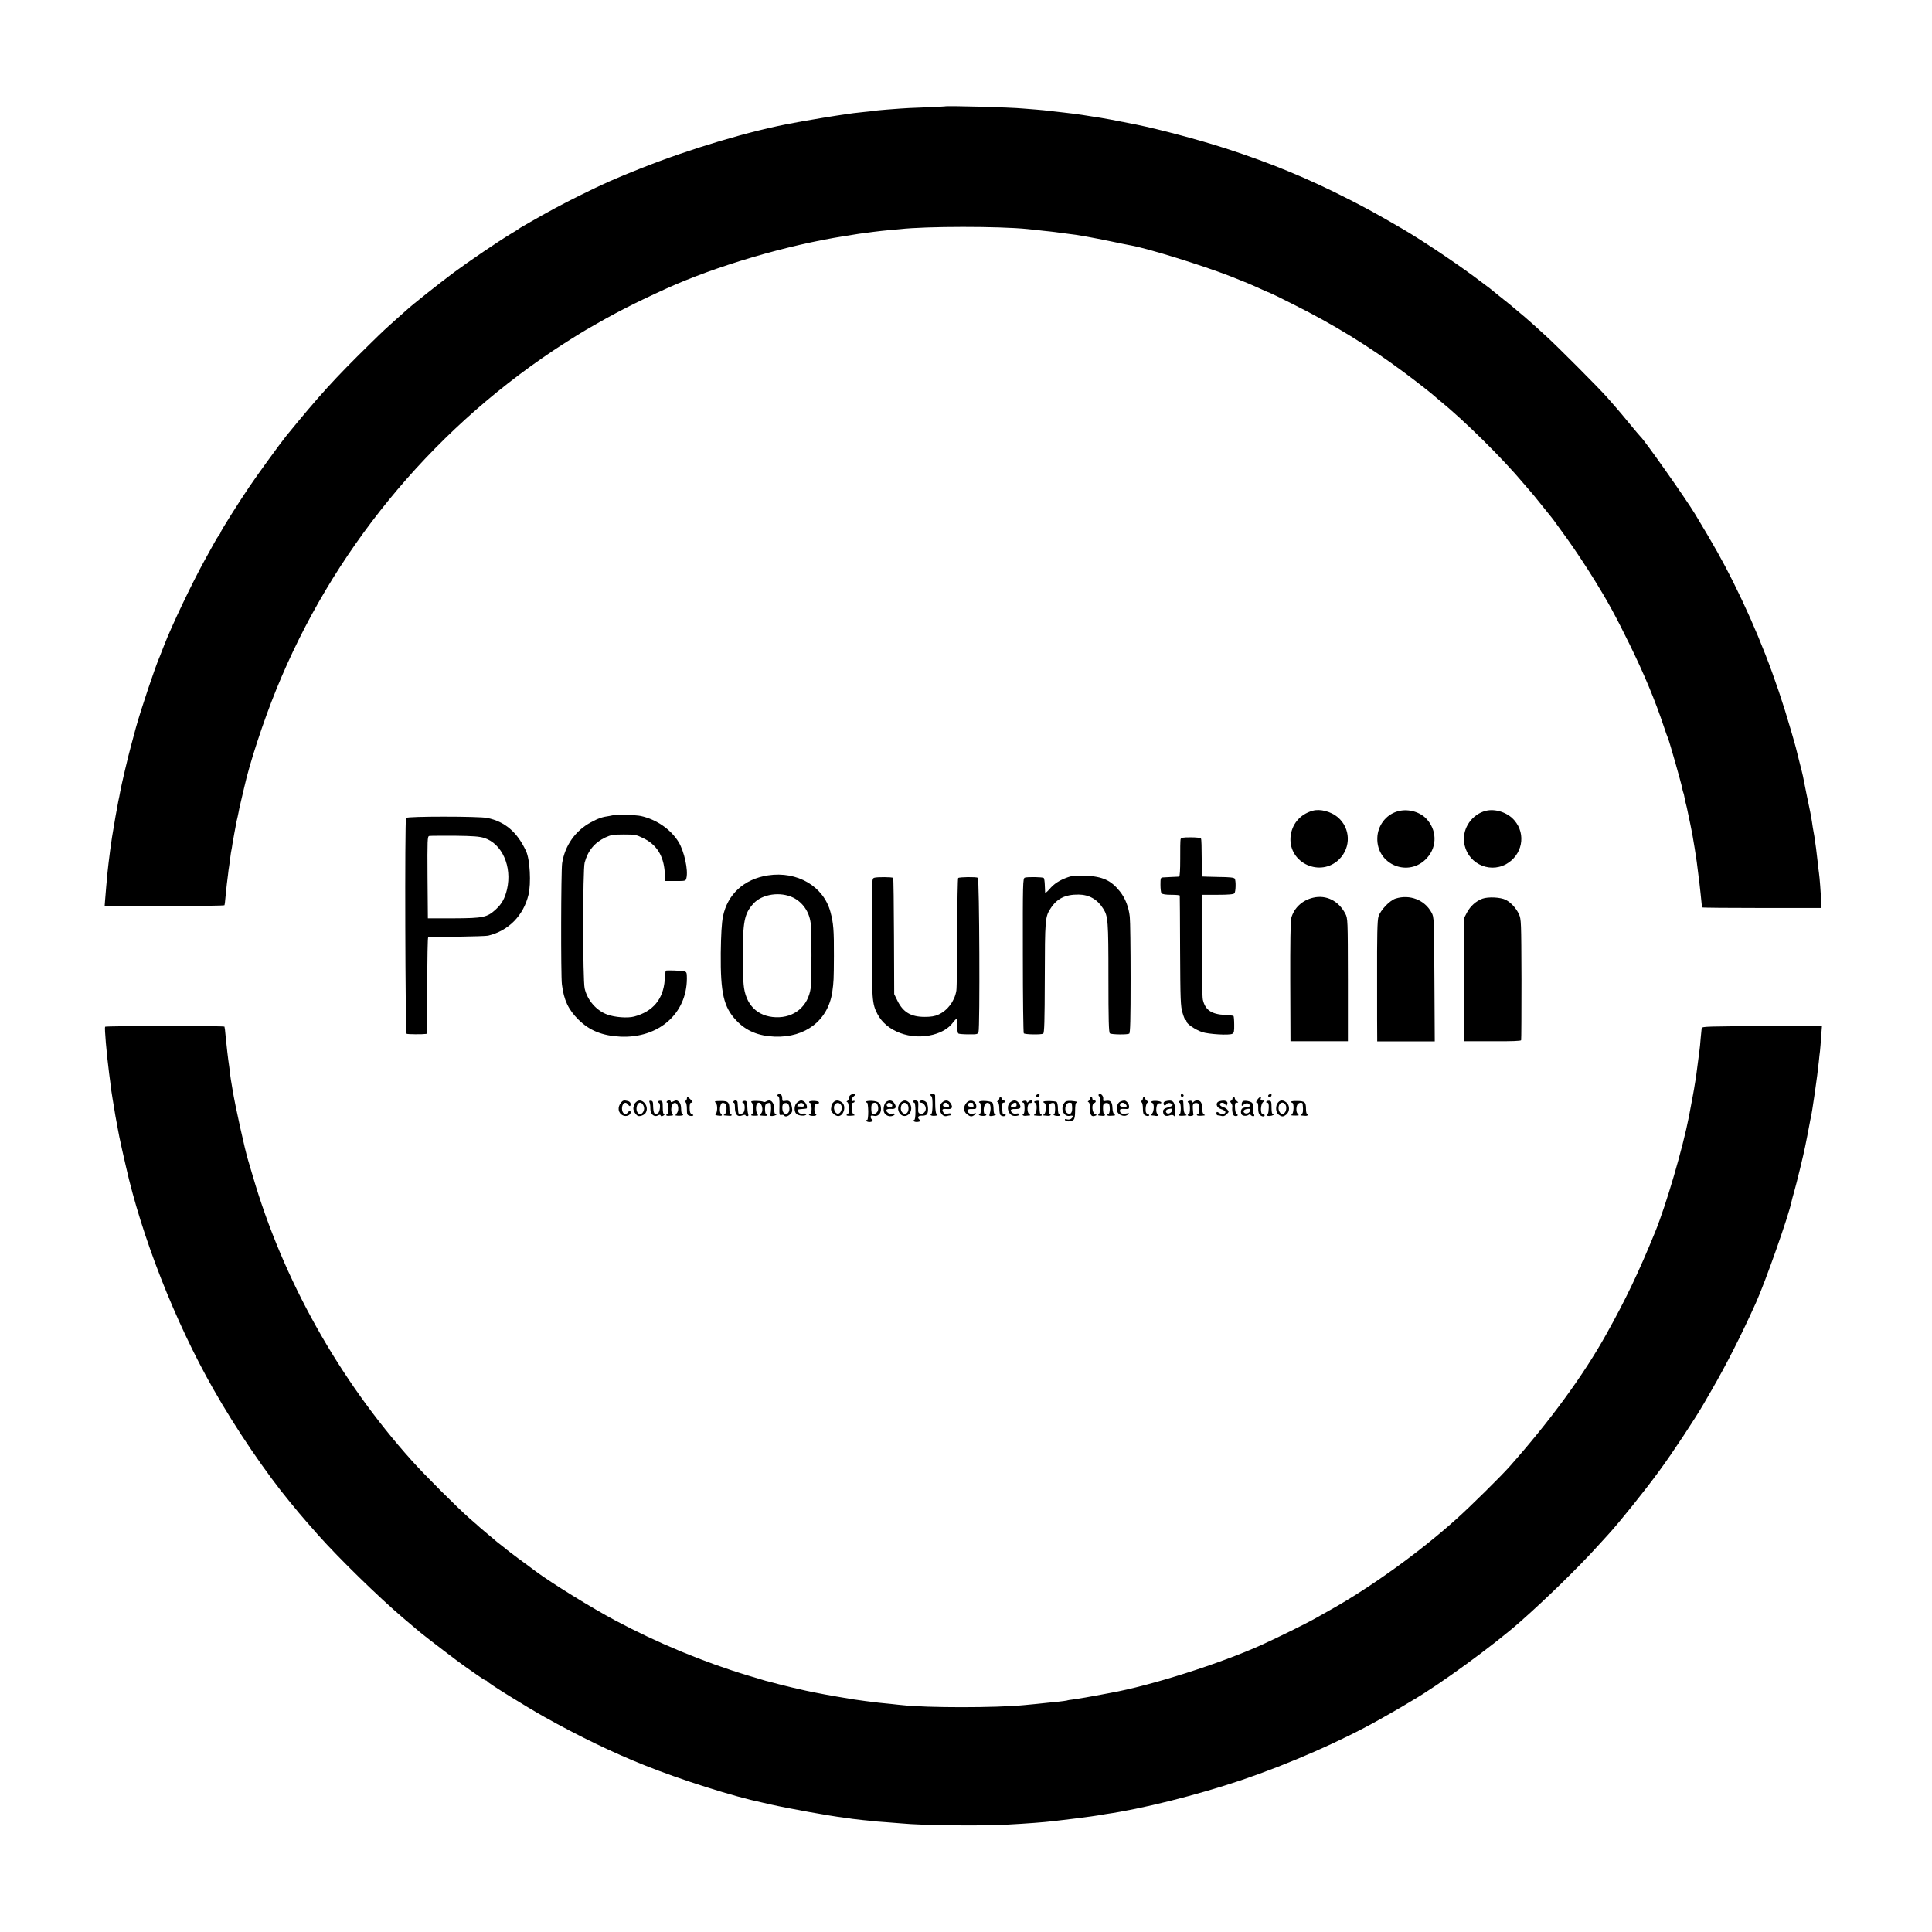 <?xml version="1.0" standalone="no"?>
<!DOCTYPE svg PUBLIC "-//W3C//DTD SVG 20010904//EN"
 "http://www.w3.org/TR/2001/REC-SVG-20010904/DTD/svg10.dtd">
<svg version="1.0" xmlns="http://www.w3.org/2000/svg"
 width="1682pt" height="1682pt" viewBox="0 0 1682 1682"
 preserveAspectRatio="xMidYMid meet">
<g transform="translate(0,1682) scale(0.1,-0.1)"
fill="#000000" stroke="none">
<path d="M8227 15894 c-1 -1 -81 -5 -177 -9 -96 -3 -191 -8 -210 -10 -19 -2
-73 -6 -120 -9 -47 -4 -96 -8 -110 -11 -14 -2 -54 -7 -90 -10 -36 -4 -76 -8
-90 -10 -14 -2 -45 -7 -70 -10 -74 -10 -324 -51 -375 -61 -16 -3 -50 -9 -75
-14 -369 -66 -894 -222 -1334 -397 -215 -85 -326 -134 -531 -236 -149 -74
-265 -136 -441 -237 -17 -10 -42 -24 -55 -32 -13 -7 -26 -15 -29 -18 -3 -3
-34 -23 -70 -44 -116 -70 -362 -237 -500 -339 -119 -89 -365 -283 -410 -326
-10 -9 -46 -41 -81 -72 -104 -93 -119 -106 -244 -229 -304 -298 -437 -445
-722 -794 -53 -65 -253 -341 -324 -446 -97 -143 -249 -386 -249 -396 0 -4 -6
-15 -14 -23 -7 -9 -27 -41 -43 -71 -17 -30 -53 -95 -80 -145 -112 -203 -287
-570 -353 -740 -17 -44 -35 -89 -39 -100 -38 -85 -165 -464 -208 -620 -13 -49
-33 -121 -43 -160 -23 -82 -87 -354 -95 -405 -3 -19 -10 -53 -15 -75 -7 -33
-40 -218 -55 -315 -6 -35 -26 -186 -30 -224 -2 -17 -6 -53 -9 -81 -3 -27 -8
-81 -11 -120 -3 -38 -8 -93 -10 -121 l-4 -52 519 0 c286 0 522 3 524 7 2 3 7
40 10 81 4 41 9 89 11 105 2 17 7 53 10 80 3 28 7 61 10 75 2 14 7 48 10 75 3
28 8 57 10 65 2 8 6 33 9 55 4 22 11 63 16 90 5 28 12 61 14 75 2 14 9 45 15
70 5 25 12 56 14 70 3 14 13 57 22 95 9 39 18 77 20 85 46 209 166 576 281
859 484 1192 1326 2223 2409 2948 87 58 228 147 290 183 248 144 399 222 690
355 434 198 1055 381 1560 460 55 9 111 18 125 20 53 8 188 25 255 31 39 3 84
7 100 9 227 26 862 26 1110 1 17 -2 55 -6 85 -9 30 -4 80 -9 110 -12 30 -3 66
-8 80 -10 14 -2 48 -6 75 -10 28 -3 59 -7 70 -9 11 -2 54 -9 95 -16 41 -7 138
-26 215 -42 77 -16 153 -32 168 -34 155 -28 621 -173 866 -268 147 -58 171
-68 279 -117 35 -16 65 -29 68 -29 3 0 94 -44 202 -99 353 -176 659 -365 962
-590 104 -77 257 -197 270 -211 3 -3 21 -18 40 -34 216 -175 546 -501 735
-726 44 -52 83 -97 86 -100 4 -4 70 -86 158 -196 9 -11 27 -35 40 -54 13 -19
54 -75 90 -124 80 -112 164 -239 246 -371 115 -186 179 -304 300 -550 129
-263 226 -496 302 -725 13 -41 29 -84 34 -95 12 -27 117 -395 124 -436 3 -18
8 -35 10 -39 2 -4 7 -22 10 -41 3 -19 8 -42 11 -51 5 -17 11 -44 20 -88 3 -14
12 -59 21 -100 17 -85 17 -82 37 -205 14 -88 23 -148 32 -230 2 -22 6 -53 9
-70 2 -16 7 -61 11 -100 8 -80 11 -108 13 -115 0 -3 234 -5 519 -5 l517 0 -1
60 c-1 65 -12 204 -18 245 -2 14 -7 52 -10 85 -9 86 -22 183 -30 233 -13 70
-16 92 -21 127 -3 22 -10 60 -15 85 -9 41 -55 266 -64 315 -2 11 -16 67 -31
125 -15 58 -28 112 -30 120 -2 8 -21 78 -44 155 -132 457 -292 867 -501 1287
-97 193 -159 304 -333 593 -81 134 -444 649 -476 675 -4 3 -45 52 -93 110 -48
58 -98 119 -113 135 -15 17 -52 59 -83 95 -68 78 -441 452 -532 534 -36 32
-85 77 -110 100 -38 35 -91 80 -205 175 -11 9 -54 43 -95 76 -41 33 -77 62
-80 65 -3 3 -66 50 -140 105 -193 142 -469 325 -624 415 -222 129 -308 176
-461 254 -362 185 -683 317 -1075 444 -232 75 -571 165 -775 207 -193 39 -297
58 -380 70 -22 3 -65 10 -95 15 -30 5 -100 14 -155 20 -55 6 -114 13 -132 15
-17 3 -67 7 -110 11 -43 3 -94 7 -113 9 -111 11 -673 26 -683 19z"/>
<path d="M11429 9762 c-113 -31 -187 -122 -194 -235 -13 -224 263 -347 424
-188 105 104 99 271 -12 366 -59 50 -154 75 -218 57z"/>
<path d="M12163 9755 c-99 -30 -169 -124 -172 -230 -8 -235 276 -349 433 -174
91 101 86 248 -11 346 -61 60 -165 85 -250 58z"/>
<path d="M12935 9761 c-118 -30 -202 -148 -189 -269 18 -178 209 -280 365
-196 142 78 178 260 74 381 -58 69 -166 105 -250 84z"/>
<path d="M5350 9727 c-3 -3 -23 -7 -45 -11 -61 -8 -98 -21 -162 -56 -134 -72
-225 -201 -249 -355 -10 -63 -12 -981 -2 -1055 17 -138 56 -220 146 -309 96
-94 206 -138 363 -146 332 -15 578 199 579 506 0 51 -2 57 -23 63 -27 6 -156
11 -161 5 -2 -2 -6 -39 -9 -82 -13 -166 -102 -273 -266 -317 -57 -15 -167 -7
-233 17 -95 34 -175 125 -198 228 -17 73 -17 1033 0 1095 28 104 87 175 180
219 48 22 68 26 160 26 99 0 109 -2 172 -33 114 -56 174 -150 185 -292 l6 -80
88 0 c87 0 89 0 95 26 17 68 -19 232 -68 313 -68 111 -193 197 -329 227 -36 8
-223 17 -229 11z"/>
<path d="M3535 9699 c-12 -19 -7 -1871 5 -1879 8 -5 137 -6 173 -1 4 1 7 190
7 421 0 231 3 420 8 421 4 0 117 2 252 4 135 2 256 6 269 9 177 42 308 174
352 356 24 100 13 307 -21 380 -77 166 -184 257 -338 289 -72 15 -698 15 -707
0z m680 -174 c156 -50 245 -249 199 -448 -19 -79 -45 -126 -96 -173 -77 -71
-110 -78 -368 -79 l-225 0 -3 357 c-2 328 -1 357 15 360 9 2 108 2 220 2 161
-2 214 -6 258 -19z"/>
<path d="M10278 9513 c-2 -10 -4 -87 -3 -170 0 -98 -3 -154 -10 -155 -5 0 -35
-2 -65 -3 -30 -2 -64 -3 -76 -4 -19 -1 -21 -7 -21 -63 0 -35 4 -69 9 -75 7 -8
37 -13 84 -13 41 0 75 -3 75 -7 1 -5 2 -222 3 -483 2 -424 4 -482 21 -537 10
-35 22 -63 26 -63 5 0 9 -6 9 -13 0 -20 77 -72 135 -92 56 -19 238 -30 264
-15 14 7 17 22 16 79 0 39 -3 73 -6 76 -4 3 -37 7 -75 9 -118 6 -172 44 -192
133 -5 22 -9 237 -10 477 l0 436 138 0 c98 0 140 4 147 13 12 15 14 108 3 127
-6 10 -42 14 -142 15 -73 2 -136 3 -140 4 -4 0 -6 72 -6 160 0 87 -2 164 -6
170 -4 7 -40 11 -90 11 -71 0 -84 -3 -88 -17z"/>
<path d="M6686 9199 c-209 -32 -353 -165 -392 -359 -11 -55 -17 -159 -19 -317
-3 -350 25 -471 136 -588 85 -90 191 -134 333 -140 269 -10 466 143 502 390
12 87 13 105 14 310 1 228 -4 288 -30 385 -60 224 -289 358 -544 319z m220
-194 c81 -40 138 -121 151 -217 10 -66 10 -506 1 -570 -23 -160 -144 -260
-304 -254 -162 6 -265 111 -280 285 -4 39 -7 138 -7 219 -1 331 12 396 92 485
76 84 234 107 347 52z"/>
<path d="M9295 9182 c-71 -25 -119 -56 -160 -105 -19 -22 -35 -34 -36 -26 0 8
-2 38 -3 66 -1 29 -5 56 -9 59 -9 9 -142 11 -165 3 -17 -6 -18 -44 -17 -677 0
-369 4 -674 8 -678 10 -11 152 -13 169 -3 10 7 13 100 14 486 1 505 3 531 49
602 56 88 128 124 245 123 92 -1 164 -42 214 -122 43 -67 46 -104 46 -604 0
-369 3 -477 13 -483 16 -10 152 -12 168 -2 9 5 12 118 12 481 0 260 -3 501 -7
536 -9 84 -39 162 -86 221 -77 97 -152 131 -300 137 -83 3 -116 0 -155 -14z"/>
<path d="M7611 9178 c-21 -7 -21 -8 -21 -521 0 -544 2 -574 49 -665 78 -152
290 -230 484 -180 78 21 135 55 172 104 14 19 29 34 33 34 4 0 7 -27 6 -60 -1
-35 3 -63 10 -68 6 -4 46 -7 90 -7 70 -1 79 1 85 20 13 36 8 1335 -6 1343 -15
9 -161 7 -171 -2 -4 -4 -8 -218 -8 -474 -1 -257 -4 -485 -8 -507 -15 -91 -77
-173 -156 -208 -32 -15 -66 -20 -120 -20 -120 0 -188 41 -237 141 l-28 57 -2
504 c-1 277 -4 506 -7 508 -8 8 -143 9 -165 1z"/>
<path d="M11434 9005 c-96 -22 -169 -89 -193 -180 -6 -26 -9 -224 -8 -555 l2
-515 250 0 250 0 0 535 c-1 529 -1 535 -23 576 -58 111 -165 165 -278 139z"/>
<path d="M12150 8997 c-51 -16 -133 -102 -149 -157 -10 -34 -13 -158 -12 -540
0 -272 0 -506 1 -520 l0 -26 250 0 251 0 -3 540 c-3 533 -3 542 -25 581 -59
110 -189 161 -313 122z"/>
<path d="M12906 8996 c-57 -21 -105 -65 -135 -121 l-26 -50 0 -535 0 -535 247
0 c166 -1 249 2 251 9 2 6 3 245 3 531 -2 505 -2 521 -22 566 -25 53 -68 100
-115 125 -45 23 -153 28 -203 10z"/>
<path d="M915 7881 c-6 -11 12 -227 35 -406 7 -49 14 -108 16 -130 3 -22 9
-62 14 -90 5 -27 12 -68 15 -90 6 -40 15 -91 19 -110 2 -5 6 -32 11 -60 4 -27
21 -108 37 -180 16 -71 31 -137 33 -145 137 -612 428 -1356 762 -1943 195
-344 460 -733 670 -987 30 -36 62 -74 70 -85 18 -22 117 -136 173 -199 184
-206 525 -539 735 -718 33 -28 119 -101 150 -127 53 -44 353 -273 391 -298 11
-7 54 -38 97 -68 42 -30 81 -55 86 -55 5 0 11 -4 13 -8 5 -14 331 -216 498
-310 298 -167 596 -311 875 -422 314 -126 775 -272 1025 -324 14 -3 43 -10 65
-15 165 -37 520 -101 644 -116 30 -4 61 -8 70 -10 9 -1 52 -6 96 -11 44 -4 82
-8 85 -9 3 -1 53 -5 111 -9 58 -5 121 -10 140 -11 175 -17 681 -23 904 -11
188 10 344 22 415 31 19 2 58 7 85 10 47 5 164 20 245 31 19 3 46 7 60 9 14 3
43 7 65 11 311 44 793 165 1180 295 424 144 884 346 1218 536 45 26 91 52 102
58 11 6 46 26 78 45 32 19 73 44 92 55 238 138 708 481 940 686 223 196 507
474 670 654 44 48 87 96 95 104 94 102 324 388 446 556 119 162 312 455 384
579 10 17 40 69 67 116 133 229 264 488 391 770 83 185 285 759 308 875 2 11
13 52 24 90 20 68 87 344 96 395 3 14 11 57 19 95 8 39 17 86 20 105 3 19 8
42 10 50 10 36 58 366 70 490 3 30 7 71 10 90 2 19 7 76 10 126 l7 91 -523 -1
c-456 -1 -522 -3 -524 -16 -1 -8 -5 -49 -9 -90 -3 -41 -8 -91 -11 -110 -20
-156 -28 -217 -30 -230 -1 -8 -6 -35 -10 -60 -5 -37 -25 -142 -51 -280 -53
-274 -198 -769 -294 -1005 -143 -351 -257 -589 -425 -890 -198 -356 -488 -753
-840 -1150 -77 -87 -341 -348 -466 -460 -316 -285 -751 -598 -1099 -792 -19
-11 -76 -43 -126 -71 -80 -46 -331 -169 -469 -232 -364 -164 -963 -355 -1320
-419 -33 -6 -69 -13 -80 -15 -78 -15 -198 -36 -237 -41 -26 -3 -53 -7 -60 -10
-7 -2 -40 -6 -73 -10 -33 -3 -73 -7 -90 -9 -16 -2 -64 -7 -105 -11 -41 -4 -88
-9 -105 -10 -242 -24 -850 -24 -1060 0 -16 1 -59 6 -95 10 -36 3 -85 8 -110
11 -53 6 -184 23 -220 29 -224 37 -296 51 -415 76 -77 17 -183 42 -235 56 -52
14 -104 28 -115 30 -11 3 -78 23 -150 45 -386 116 -795 286 -1160 481 -203
108 -549 322 -690 426 -27 21 -95 71 -150 111 -55 41 -102 77 -105 80 -3 3
-25 21 -50 40 -25 19 -47 37 -50 40 -3 3 -32 28 -65 55 -33 28 -62 52 -65 55
-3 3 -43 39 -90 79 -109 96 -391 377 -506 506 -635 707 -1121 1577 -1383 2475
-17 58 -35 119 -40 135 -28 89 -116 489 -136 615 -3 19 -7 46 -10 60 -3 14 -7
43 -10 65 -2 22 -7 56 -9 75 -11 71 -25 197 -32 270 -3 41 -8 78 -10 82 -5 8
-1034 7 -1039 -1z"/>
<path d="M6771 7290 c-10 -5 -9 -9 2 -13 12 -4 14 -23 13 -87 -2 -74 -1 -81
16 -77 10 3 21 1 24 -4 9 -15 33 -10 55 12 16 16 19 28 14 56 -8 50 -23 66
-57 59 -25 -5 -28 -3 -28 23 0 30 -18 45 -39 31z m99 -100 c12 -49 -16 -84
-46 -59 -17 14 -18 76 -1 82 24 10 41 2 47 -23z"/>
<path d="M7408 7289 c-10 -5 -18 -18 -18 -29 0 -10 -6 -21 -12 -24 -10 -5 -10
-7 0 -12 14 -7 17 -104 2 -104 -5 0 -10 -4 -10 -8 0 -5 15 -7 33 -6 44 3 44 3
27 14 -19 12 -22 100 -3 100 7 0 13 5 13 11 0 5 -4 8 -9 5 -19 -12 -19 24 -1
37 31 21 10 35 -22 16z"/>
<path d="M8100 7288 c0 -4 4 -10 10 -13 12 -8 11 -143 -1 -151 -23 -14 9 -24
50 -15 2 1 -1 7 -7 14 -5 6 -10 44 -10 82 0 39 -1 75 -1 80 -1 12 -41 15 -41
3z"/>
<path d="M9033 7293 c-18 -7 -16 -23 2 -23 8 0 15 7 15 15 0 8 -1 15 -2 14 -2
0 -9 -3 -15 -6z"/>
<path d="M9565 7291 c-3 -5 -1 -12 5 -16 14 -9 13 -138 -2 -153 -13 -13 -14
-13 25 -16 15 -2 27 1 27 6 0 4 -3 8 -7 8 -5 0 -9 20 -10 45 -1 36 2 45 19 51
11 3 25 1 31 -5 13 -13 11 -85 -3 -89 -21 -7 -9 -18 18 -16 44 2 48 4 33 13
-9 6 -15 28 -16 56 -2 52 -16 68 -57 61 -23 -5 -26 -2 -23 20 2 26 -28 53 -40
35z"/>
<path d="M10280 7285 c0 -16 16 -20 24 -6 3 5 -1 11 -9 15 -9 3 -15 0 -15 -9z"/>
<path d="M11053 7293 c-18 -7 -16 -23 2 -23 8 0 15 7 15 15 0 8 -1 15 -2 14
-2 0 -9 -3 -15 -6z"/>
<path d="M5980 7256 c0 -8 -6 -17 -12 -20 -10 -5 -10 -7 0 -12 7 -3 12 -26 12
-59 0 -46 3 -53 22 -58 28 -8 48 4 22 13 -15 6 -19 17 -20 54 0 32 4 46 13 46
18 0 16 7 -7 30 -24 24 -30 25 -30 6z"/>
<path d="M8700 7257 c0 -9 -6 -18 -12 -21 -10 -5 -10 -7 0 -12 7 -3 12 -25 12
-52 0 -26 4 -51 8 -57 10 -14 39 -17 47 -5 3 5 -1 10 -9 10 -18 0 -18 -1 -21
58 -2 30 1 42 11 42 8 0 14 5 14 10 0 6 -7 10 -15 10 -8 0 -14 5 -12 11 1 6
-4 14 -10 16 -7 3 -13 -2 -13 -10z"/>
<path d="M9490 7256 c0 -8 -6 -17 -12 -20 -10 -5 -10 -7 0 -12 7 -3 12 -26 12
-59 0 -55 13 -71 47 -58 14 6 14 7 -3 14 -26 9 -33 86 -9 95 19 8 20 24 0 24
-8 0 -15 7 -15 15 0 8 -4 15 -10 15 -5 0 -10 -6 -10 -14z"/>
<path d="M9950 7257 c0 -9 -6 -18 -12 -21 -10 -5 -10 -7 0 -12 7 -3 12 -25 12
-54 0 -39 4 -52 20 -60 11 -6 26 -8 32 -4 7 5 4 10 -9 15 -16 6 -20 16 -19 49
1 22 8 45 15 49 11 7 11 10 -2 17 -9 5 -16 13 -16 19 0 5 -4 11 -10 13 -6 2
-11 -3 -11 -11z"/>
<path d="M10730 7256 c0 -8 -6 -16 -12 -19 -10 -3 -10 -7 0 -20 7 -8 12 -21
11 -29 -5 -39 3 -76 17 -82 22 -8 41 4 22 15 -9 5 -15 26 -16 54 -2 37 1 45
15 45 17 1 17 1 1 14 -10 7 -18 18 -18 25 0 6 -4 11 -10 11 -5 0 -10 -6 -10
-14z"/>
<path d="M10946 7245 c-12 -19 -13 -25 -3 -25 9 0 12 -14 11 -45 -1 -29 4 -51
13 -60 17 -17 43 -20 43 -5 0 6 -7 10 -15 10 -25 0 -22 87 3 107 10 7 13 13 7
12 -24 -3 -34 2 -29 16 10 24 -12 17 -30 -10z"/>
<path d="M5408 7223 c-35 -42 -28 -94 16 -114 27 -13 66 2 66 26 0 20 -10 19
-26 -2 -20 -27 -49 -5 -49 37 0 42 29 64 49 38 17 -23 26 -23 26 1 0 11 -9 21
-22 25 -35 9 -44 7 -60 -11z"/>
<path d="M5536 7224 c-9 -8 -16 -18 -17 -22 0 -4 -2 -17 -5 -28 -2 -12 6 -34
18 -49 16 -21 26 -25 47 -20 14 3 32 13 39 22 44 58 -32 148 -82 97z m66 -29
c8 -19 8 -31 0 -50 -21 -45 -66 -21 -60 32 5 48 41 59 60 18z"/>
<path d="M5655 7222 c4 -9 8 -34 7 -55 0 -47 33 -76 67 -58 14 8 20 8 23 -1 3
-8 9 -8 24 0 10 6 13 12 7 12 -9 0 -13 18 -13 58 0 51 -2 58 -20 59 -20 2 -27
-11 -11 -21 14 -9 6 -77 -10 -87 -31 -19 -41 -3 -43 65 0 33 -4 42 -19 43 -14
2 -17 -2 -12 -15z"/>
<path d="M5805 7230 c-3 -5 -1 -10 4 -10 6 0 11 -21 11 -50 0 -27 -4 -50 -10
-50 -5 0 -10 -4 -10 -8 0 -5 12 -8 28 -6 36 3 36 2 25 17 -16 21 -10 79 10 91
36 22 58 -52 27 -89 -7 -8 -11 -15 -9 -16 23 -5 61 -3 65 3 3 4 0 8 -5 8 -6 0
-11 20 -11 44 0 27 -6 51 -16 60 -18 19 -28 20 -55 6 -13 -7 -19 -7 -19 0 0
13 -27 13 -35 0z"/>
<path d="M6225 7231 c-2 -2 2 -9 9 -16 15 -15 12 -85 -5 -95 -6 -4 3 -9 20
-12 37 -5 45 0 27 17 -16 16 -8 85 10 92 8 3 20 0 28 -6 17 -14 14 -80 -5 -92
-12 -7 -12 -9 1 -10 8 0 25 -2 38 -3 12 -2 22 1 22 6 0 4 -4 8 -10 8 -5 0 -10
19 -10 43 0 61 -11 72 -70 72 -28 0 -53 -1 -55 -4z"/>
<path d="M6385 7230 c-3 -5 -2 -10 3 -10 6 0 10 -15 10 -34 0 -70 21 -94 67
-76 14 5 25 6 25 1 0 -4 7 -8 15 -8 11 0 13 6 8 21 -4 12 -7 41 -7 65 -1 34
-5 45 -18 47 -10 1 -20 -2 -24 -7 -3 -5 -1 -9 4 -9 13 0 20 -39 12 -70 -4 -17
-13 -25 -28 -26 -12 -1 -23 1 -23 5 -2 6 -6 62 -8 94 -1 18 -26 23 -36 7z"/>
<path d="M6540 7230 c0 -4 3 -10 8 -14 10 -11 11 -96 0 -96 -4 0 -8 -4 -8 -8
0 -6 36 -8 59 -3 2 1 -1 7 -7 14 -5 6 -10 29 -10 50 0 66 49 61 55 -5 1 -21
-4 -37 -14 -45 -9 -7 -13 -13 -7 -14 50 -5 64 -5 64 3 0 4 -4 8 -10 8 -5 0
-10 20 -10 44 0 36 4 46 21 51 11 4 23 4 26 1 9 -9 8 -78 -1 -97 -5 -12 -1
-16 18 -15 25 2 50 16 28 16 -7 0 -12 17 -12 44 0 61 -31 91 -70 67 -8 -6 -19
-7 -25 -3 -14 9 -105 11 -105 2z"/>
<path d="M6940 7222 c-26 -21 -30 -76 -7 -99 19 -19 87 -22 87 -3 0 5 -14 7
-30 5 -22 -3 -33 2 -40 16 -12 21 -12 20 30 24 17 1 34 3 39 4 15 2 3 45 -16
59 -23 17 -37 15 -63 -6z m58 -23 c2 -12 -4 -15 -25 -13 -15 1 -30 2 -32 3 -2
1 2 8 9 16 16 19 44 16 48 -6z"/>
<path d="M7044 7228 c-2 -3 1 -8 8 -10 19 -7 18 -98 -1 -98 -8 0 -11 -3 -7 -7
10 -10 56 -11 62 -1 3 4 0 8 -5 8 -6 0 -11 20 -11 45 0 42 6 50 33 46 4 0 7 5
7 12 0 14 -78 18 -86 5z"/>
<path d="M7256 7224 c-9 -8 -16 -21 -17 -27 0 -7 -2 -20 -4 -29 -4 -22 23 -54
52 -63 54 -15 88 86 41 119 -29 20 -52 20 -72 0z m67 -25 c13 -21 1 -65 -20
-73 -33 -13 -58 55 -31 82 16 16 38 12 51 -9z"/>
<path d="M7540 7229 c0 -5 4 -9 9 -9 5 0 9 -34 10 -75 0 -43 -4 -75 -9 -75
-22 0 -8 -16 15 -18 26 -2 42 12 25 23 -5 3 -10 13 -10 22 0 11 6 14 26 9 35
-9 64 17 64 59 0 50 -20 68 -79 71 -28 1 -51 -2 -51 -7z m95 -19 c15 -24 14
-59 -1 -74 -16 -17 -43 -22 -45 -8 -7 42 -4 78 5 84 16 11 34 10 41 -2z"/>
<path d="M7718 7229 c-22 -12 -33 -71 -19 -97 13 -24 43 -36 71 -27 28 9 25
27 -4 19 -15 -3 -29 1 -40 12 -22 21 -7 33 36 30 37 -3 46 16 24 49 -17 26
-40 31 -68 14z m50 -30 c2 -12 -4 -16 -23 -16 -24 0 -33 15 -18 31 12 11 38 2
41 -15z"/>
<path d="M7840 7220 c-55 -55 9 -151 69 -103 29 24 33 72 8 101 -25 27 -51 28
-77 2z m58 -12 c16 -16 15 -63 -2 -77 -26 -22 -59 9 -53 49 6 38 32 51 55 28z"/>
<path d="M7950 7230 c0 -5 5 -10 10 -10 6 0 10 -32 10 -75 0 -46 -4 -75 -11
-75 -5 0 -7 -4 -4 -10 3 -5 17 -9 30 -8 25 2 31 9 18 22 -20 19 -9 34 24 33
20 -1 38 5 44 13 14 24 10 87 -7 104 -17 18 -50 21 -59 6 -3 -5 3 -10 14 -10
20 0 41 -27 41 -52 0 -28 -26 -51 -48 -44 -18 6 -20 14 -18 49 2 23 1 47 -1
54 -6 15 -43 18 -43 3z"/>
<path d="M8200 7220 c-41 -41 -8 -130 43 -116 12 3 25 6 30 6 4 0 7 5 7 11 0
7 -11 8 -29 4 -23 -5 -32 -2 -40 14 -13 24 -6 30 37 26 41 -3 51 15 28 50 -20
30 -49 32 -76 5z m59 -18 c8 -16 6 -18 -20 -18 -16 0 -29 5 -29 11 0 29 35 34
49 7z"/>
<path d="M8415 7220 c-29 -32 -29 -76 2 -99 31 -25 43 -26 69 -6 18 15 17 16
-12 10 -21 -4 -35 -1 -43 9 -19 22 -6 33 34 31 30 -1 35 2 35 21 0 49 -52 70
-85 34z m55 -4 c0 -2 2 -11 5 -19 4 -10 -1 -14 -20 -13 -14 1 -25 5 -25 9 0 4
0 12 0 17 0 6 9 10 20 10 11 0 20 -2 20 -4z"/>
<path d="M8524 7228 c-3 -4 0 -8 5 -8 6 0 11 -21 11 -50 0 -31 -4 -50 -12 -50
-6 0 -8 -3 -4 -7 10 -10 56 -11 62 -1 3 4 -1 8 -8 8 -21 0 -17 80 5 94 35 21
53 -29 33 -91 -6 -18 -3 -21 19 -19 26 3 48 16 27 16 -7 0 -12 17 -12 43 0 23
-4 48 -9 56 -10 16 -108 23 -117 9z"/>
<path d="M8798 7226 c-36 -27 -29 -94 12 -116 22 -12 73 -3 64 11 -3 6 -15 7
-25 4 -21 -7 -49 10 -49 29 0 8 14 12 38 11 43 -1 55 10 40 39 -20 38 -49 46
-80 22z m52 -16 c0 -5 0 -13 0 -17 0 -5 -11 -9 -25 -10 -27 -2 -32 6 -13 25
15 15 38 16 38 2z"/>
<path d="M8900 7228 c0 -4 5 -8 10 -8 6 0 10 -22 10 -50 0 -29 -5 -50 -11 -50
-5 0 -8 -4 -5 -8 3 -5 15 -8 28 -6 13 1 28 3 33 3 6 1 5 5 -2 9 -28 18 -21
106 9 99 6 -1 13 4 15 11 6 15 -19 16 -35 0 -9 -9 -12 -9 -12 -1 0 7 -9 11
-20 10 -11 -1 -20 -5 -20 -9z"/>
<path d="M9004 7229 c-2 -4 3 -9 10 -12 18 -7 13 -86 -6 -98 -7 -5 -8 -9 -3
-10 48 -5 65 -5 65 3 0 4 -4 8 -10 8 -6 0 -10 26 -10 59 0 54 -2 60 -21 58
-11 -1 -22 -4 -25 -8z"/>
<path d="M9084 7229 c-2 -4 2 -9 9 -12 19 -7 16 -85 -3 -97 -8 -5 -10 -10 -5
-11 6 0 20 -2 33 -3 13 -2 25 1 28 6 3 4 0 8 -5 8 -6 0 -11 20 -11 44 0 36 4
46 21 51 11 4 23 4 27 0 11 -11 10 -95 -1 -95 -6 0 -7 -3 -4 -6 10 -11 57 -13
57 -3 0 5 -4 9 -10 9 -5 0 -10 22 -10 49 0 29 -5 53 -12 58 -16 9 -108 11
-114 2z"/>
<path d="M9265 7217 c-37 -52 -3 -124 52 -111 26 7 31 -7 8 -26 -8 -6 -23 -9
-36 -5 -16 5 -20 3 -17 -6 6 -17 54 -15 74 2 10 8 14 33 14 80 0 46 4 69 12
69 6 0 8 3 5 7 -4 3 -27 7 -52 9 -36 1 -48 -2 -60 -19z m66 -4 c10 -68 -2
-100 -34 -87 -37 14 -26 94 13 94 11 0 21 -3 21 -7z"/>
<path d="M9754 7230 c-24 -10 -37 -48 -28 -84 7 -30 57 -51 85 -35 27 14 24
22 -5 15 -33 -8 -56 2 -56 24 0 15 7 18 40 16 36 -3 40 0 40 20 0 24 -24 54
-43 53 -7 0 -22 -4 -33 -9z m44 -22 c19 -19 14 -26 -18 -24 -16 0 -30 6 -30
12 0 25 28 32 48 12z"/>
<path d="M10024 7229 c-2 -4 2 -9 9 -12 17 -6 15 -71 -3 -92 -10 -12 -10 -15
1 -16 8 0 22 -2 31 -4 21 -4 33 11 15 18 -16 6 -13 77 4 88 7 4 17 5 21 3 4
-3 8 1 8 8 0 14 -78 20 -86 7z"/>
<path d="M10148 7233 c-10 -2 -18 -10 -18 -17 0 -22 12 -26 25 -10 8 11 19 14
33 10 33 -11 27 -24 -17 -36 -41 -11 -51 -23 -43 -52 5 -22 27 -29 56 -18 15
5 27 5 35 -3 13 -13 13 -10 11 58 -2 66 -23 84 -82 68z m57 -72 c8 -14 -23
-41 -40 -35 -21 8 -19 32 3 37 28 8 31 7 37 -2z"/>
<path d="M10265 7230 c-3 -5 -1 -10 4 -10 6 0 11 -21 11 -50 0 -27 -4 -50 -10
-50 -5 0 -10 -4 -10 -8 0 -4 15 -7 33 -6 43 3 44 3 27 14 -10 6 -15 27 -16 57
-1 26 -2 51 -3 56 -2 11 -29 9 -36 -3z"/>
<path d="M10340 7228 c0 -4 5 -8 10 -8 6 0 10 -22 10 -50 0 -27 -4 -50 -10
-50 -5 0 -10 -4 -10 -8 0 -5 11 -8 25 -8 21 2 29 7 24 19 -1 1 -2 21 -4 44 -2
35 1 44 17 49 11 3 25 1 31 -5 13 -13 11 -85 -3 -89 -22 -8 -8 -18 23 -16 43
3 44 3 27 13 -9 6 -14 27 -15 56 0 46 -13 65 -45 65 -9 0 -21 -5 -28 -12 -9
-9 -12 -9 -12 -1 0 7 -9 11 -20 10 -11 -1 -20 -5 -20 -9z"/>
<path d="M10618 7233 c-40 -10 -31 -56 14 -69 17 -5 33 -15 36 -22 6 -18 -28
-27 -49 -14 -24 16 -29 15 -29 -3 0 -8 6 -15 13 -15 6 0 22 -3 34 -6 14 -4 28
1 43 16 20 20 21 23 5 40 -9 10 -27 21 -41 24 -13 4 -24 13 -24 21 0 20 37 19
48 -1 8 -15 10 -14 16 2 11 27 -19 40 -66 27z"/>
<path d="M10823 7234 c-7 -3 -13 -15 -13 -26 0 -20 1 -20 19 -4 20 18 51 12
51 -10 0 -9 -11 -14 -29 -14 -16 0 -33 -6 -39 -13 -11 -13 -11 -41 0 -52 11
-12 43 -12 56 -2 8 7 16 7 20 1 10 -13 32 -16 32 -5 0 6 -4 12 -9 15 -5 3 -7
23 -4 43 2 21 0 44 -5 50 -9 14 -61 25 -79 17z m60 -84 c-6 -23 -39 -32 -53
-15 -12 15 5 30 39 32 14 1 17 -3 14 -17z"/>
<path d="M11025 7229 c-4 -5 0 -9 8 -9 10 0 14 -13 13 -44 -1 -24 -4 -48 -8
-52 -14 -14 -8 -21 17 -20 24 2 49 16 27 16 -8 0 -12 20 -12 58 0 50 -3 58
-20 59 -11 1 -22 -2 -25 -8z"/>
<path d="M11127 7222 c-25 -28 -22 -87 5 -106 29 -21 41 -20 68 2 30 25 30 80
-1 104 -27 23 -52 23 -72 0z m62 -16 c17 -20 10 -67 -12 -80 -15 -9 -21 -7
-33 8 -35 48 8 117 45 72z"/>
<path d="M11240 7229 c0 -4 5 -9 12 -11 15 -5 12 -89 -5 -100 -13 -8 -7 -10
33 -10 31 0 32 1 17 16 -17 17 -13 76 6 88 18 12 37 10 38 -4 6 -58 4 -80 -10
-88 -9 -5 -11 -10 -6 -11 6 0 20 -2 33 -3 13 -2 25 1 28 6 3 4 0 8 -5 8 -6 0
-11 19 -11 43 0 62 -10 71 -74 72 -31 1 -56 -2 -56 -6z"/>
</g>
</svg>
